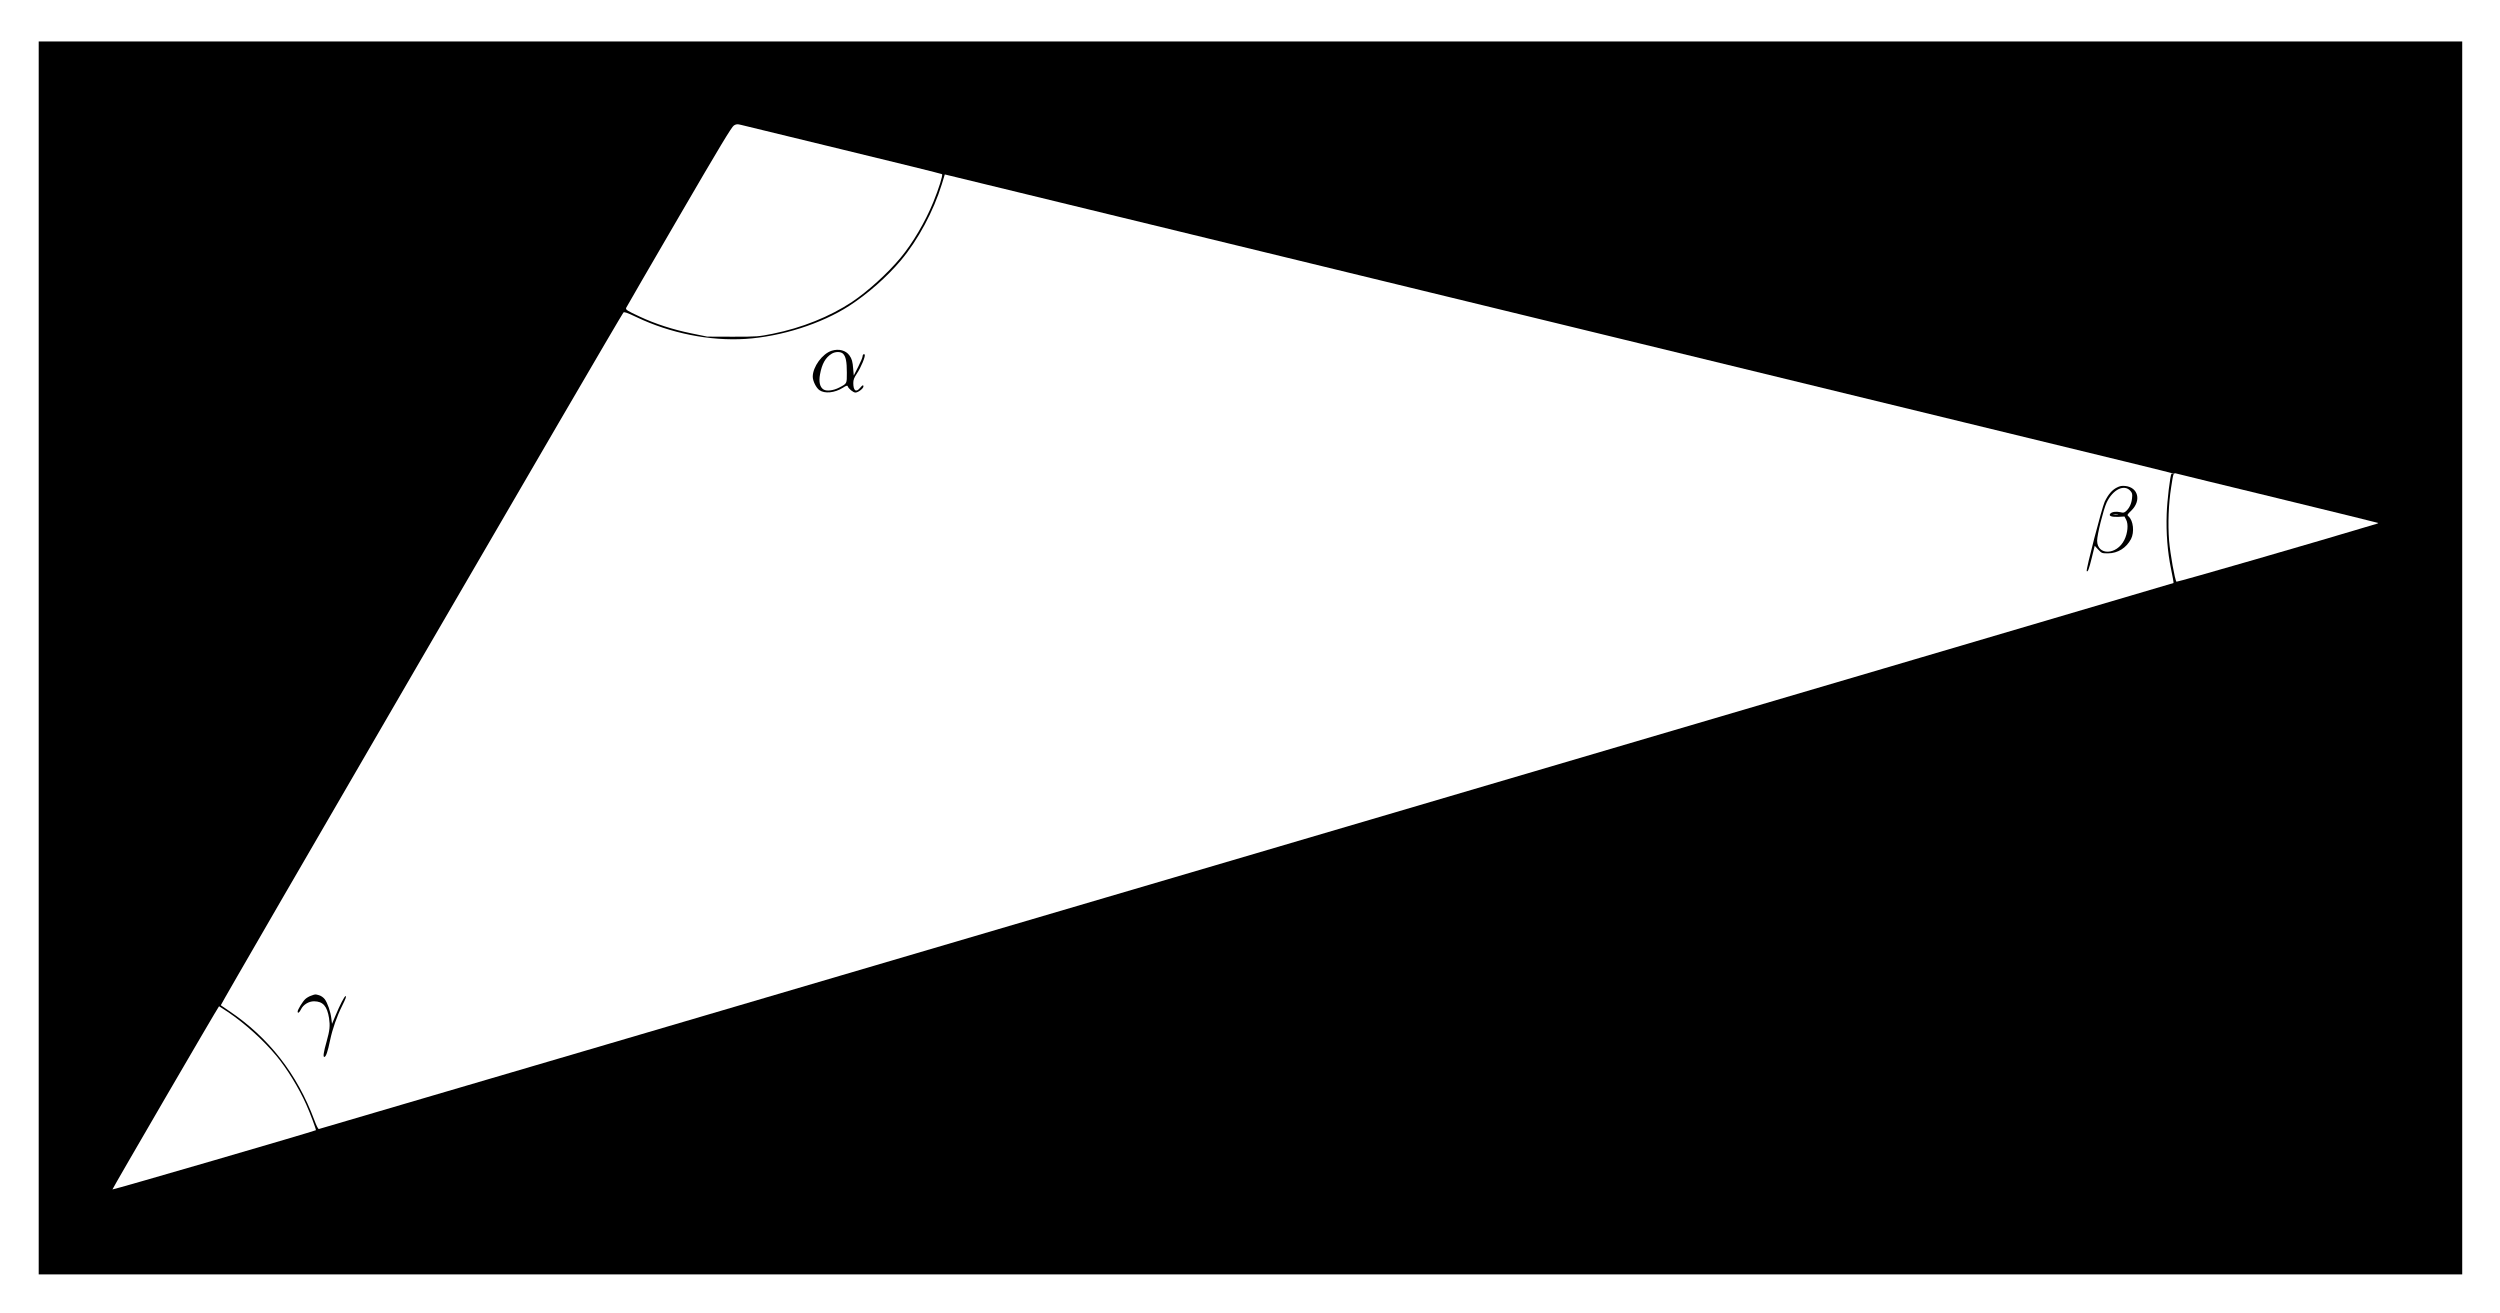 <?xml version="1.0" standalone="no"?>
<!DOCTYPE svg PUBLIC "-//W3C//DTD SVG 20010904//EN"
 "http://www.w3.org/TR/2001/REC-SVG-20010904/DTD/svg10.dtd">
<svg version="1.0" xmlns="http://www.w3.org/2000/svg"
 width="2713pt" height="1425pt" viewBox="0 0 2713 1425"
 preserveAspectRatio="xMidYMid meet">
<g transform="translate(0,1425) scale(0.1,-0.1)"
fill="#000000" stroke="none">
<path d="M420 7110 l0 -6690 13150 0 13150 0 0 6690 0 6690 -13150 0 -13150 0
0 -6690z m8735 5514 c583 -141 1064 -260 1068 -264 11 -10 -35 -157 -95 -304
-87 -213 -222 -443 -354 -602 -141 -170 -357 -366 -529 -481 -240 -159 -543
-281 -860 -345 -157 -31 -165 -32 -435 -32 l-275 1 -175 36 c-196 40 -391 103
-555 180 -142 66 -157 76 -150 96 4 9 261 454 573 989 445 765 573 977 597
991 27 15 36 16 80 5 28 -7 527 -128 1110 -270z m7830 -1904 c7472 -1817 6586
-1601 6580 -1610 -15 -24 -47 -291 -52 -436 -7 -211 8 -408 48 -603 17 -79 28
-145 26 -148 -4 -4 -20099 -5920 -20126 -5925 -8 -2 -26 32 -50 97 -186 500
-496 897 -926 1185 -44 30 -84 57 -89 61 -7 6 4338 7483 4369 7517 9 10 38 0
141 -49 368 -176 796 -261 1183 -237 389 25 823 163 1127 359 198 128 410 314
561 494 185 220 355 536 444 827 l32 105 136 -33 c75 -18 3043 -740 6596
-1604z m7745 -1880 c591 -144 1076 -263 1078 -265 2 -2 -5 -6 -15 -9 -613
-185 -2168 -635 -2174 -629 -17 17 -68 304 -80 446 -14 179 -6 400 22 577 26
167 23 160 62 150 18 -5 516 -127 1107 -270z m-22257 -5572 c183 -123 388
-308 528 -478 114 -137 243 -348 322 -525 44 -98 110 -275 105 -280 -11 -10
-2208 -650 -2208 -643 0 10 1151 1988 1157 1988 2 0 45 -28 96 -62z"/>
<path d="M9026 10444 c-102 -32 -206 -175 -206 -282 0 -46 36 -119 71 -145 58
-42 167 -31 256 25 35 23 48 27 52 17 9 -27 60 -69 84 -69 29 0 87 44 87 66 0
21 -9 17 -37 -16 -43 -52 -73 -30 -73 53 0 35 8 57 40 105 43 64 94 187 84
203 -8 14 -24 1 -24 -21 0 -10 -21 -60 -47 -111 l-48 -94 -6 70 c-6 81 -14
110 -41 148 -39 55 -115 75 -192 51z m123 -33 c30 -30 41 -85 41 -205 0 -122
3 -117 -83 -162 -64 -33 -138 -42 -171 -20 -39 25 -52 83 -37 164 21 114 59
182 126 223 40 25 99 25 124 0z"/>
<path d="M22972 8959 c-52 -26 -94 -75 -132 -154 -29 -61 -206 -742 -195 -753
12 -12 24 19 55 144 l32 131 38 -41 c38 -40 40 -41 107 -41 106 1 198 59 249
156 38 74 25 198 -26 244 -19 17 -18 18 29 64 111 108 75 252 -65 267 -38 4
-59 0 -92 -17z m147 -36 c20 -23 23 -34 18 -79 -6 -59 -28 -106 -63 -139 -22
-20 -30 -22 -66 -13 -46 10 -91 3 -107 -16 -21 -25 13 -38 86 -35 l68 4 18
-35 c26 -49 17 -146 -20 -220 -83 -165 -293 -171 -295 -8 -1 61 68 339 103
414 67 142 191 203 258 127z m-136 -260 c-13 -2 -33 -2 -45 0 -13 2 -3 4 22 4
25 0 35 -2 23 -4z"/>
<path d="M3377 3445 c-22 -7 -50 -24 -64 -37 -28 -25 -83 -116 -83 -135 0 -25
19 -12 36 23 24 51 84 88 142 88 97 -1 142 -52 163 -184 12 -82 8 -129 -26
-250 -33 -116 -41 -170 -26 -170 18 0 37 54 64 185 25 119 73 256 129 368 40
81 50 107 38 107 -12 0 -60 -93 -110 -213 l-37 -88 -7 56 c-8 75 -42 172 -72
212 -15 19 -39 36 -62 43 -44 12 -38 12 -85 -5z"/>
</g>
</svg>
